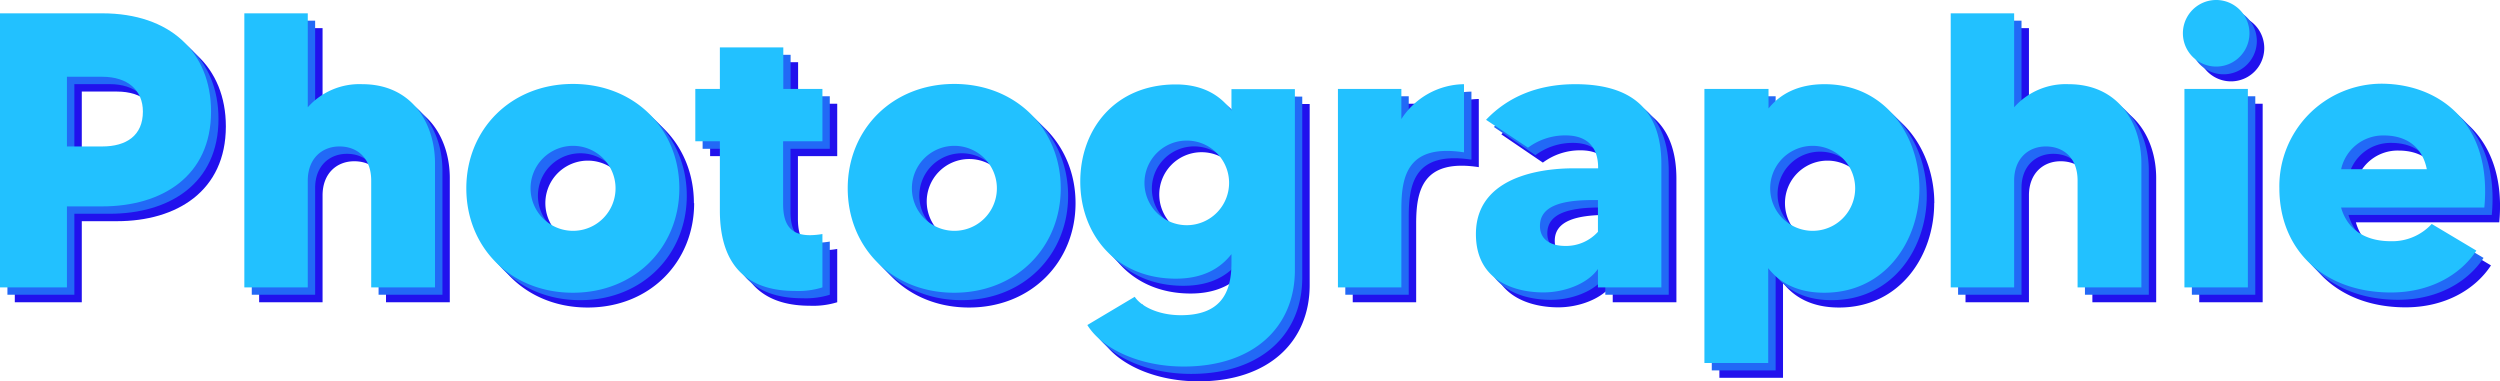<svg xmlns="http://www.w3.org/2000/svg" viewBox="0 0 407.12 62.1"><defs><style>.cls-1{fill:#2111ed;}.cls-2{fill:#2269f6;}.cls-3{fill:#22c1ff;}</style></defs><title>Photographie</title><g id="Calque_2" data-name="Calque 2"><g id="Calque_1-2" data-name="Calque 1"><path class="cls-1" d="M25.69,20.58c0-3.44-2.43-5.67-6.64-5.67H13.32V26.26h5.73C23,26.26,25.69,24.48,25.69,20.58Zm11.09,0c0,10.53-8,15.44-17.73,15.44H13.32v13.2H2.41V4.58H19.05C30.15,4.58,36.78,11,36.78,20.58Z"/><path class="cls-1" d="M73.25,29V49.22H62.86V31.81c0-3.7-2.3-5.55-5.17-5.55s-5.16,2-5.16,5.55V49.22H42.2V4.58H52.53v15.3a11.24,11.24,0,0,1,8.86-3.76C69.49,16.12,73.25,22.5,73.25,29Z"/><path class="cls-1" d="M102.65,33.08a6.92,6.92,0,1,0-13.84,0,6.92,6.92,0,0,0,13.84,0Zm10.39,0c0,9.57-7.2,17-17.34,17s-17.35-7.4-17.35-17,7.27-17,17.35-17S113,23.46,113,33.08Z"/><path class="cls-1" d="M129.94,25.43v10.2c0,3.38,1.21,5.11,4.4,5.11a12.66,12.66,0,0,0,2-.2v8.68a13.31,13.31,0,0,1-4.46.57c-9.95,0-12.24-6.76-12.24-13.07V25.43h-4V16.89h4V10.13h10.33v6.76h6.37v8.54Z"/><path class="cls-1" d="M164.75,33.08a6.92,6.92,0,1,0-13.83,0,6.92,6.92,0,0,0,13.83,0Zm10.4,0c0,9.57-7.21,17-17.35,17s-17.34-7.4-17.34-17,7.27-17,17.34-17S175.15,23.46,175.15,33.08Z"/><path class="cls-1" d="M202.56,31.94a6.89,6.89,0,1,0-13.77,0,6.89,6.89,0,0,0,13.77,0Zm10.72-15V46.41c0,9.18-6.63,15.69-18.11,15.69-7,0-13.2-2.74-15.69-6.76l7.72-4.59c1,1.53,3.82,3,7.52,3,6.31,0,8.23-3.44,8.23-8.48V43.8c-1.79,2.29-4.59,4-9.06,4-9.88,0-15.56-7.33-15.56-15.81s5.61-15.82,15.56-15.82c4.4,0,7.27,1.79,9.06,4.27v-3.5Z"/><path class="cls-1" d="M240.82,16.12v11.1c-9.18-1.41-10.2,3.82-10.2,9.24V49.22H220.29V16.89h10.33V21.8A12.3,12.3,0,0,1,240.82,16.12Z"/><path class="cls-1" d="M262.63,35h-.83c-5.17,0-8.61,1-8.61,4.21,0,2.35,1.91,3.25,4.15,3.25a7,7,0,0,0,5.29-2.3ZM273,29.13V49.22H262.63v-3c-1.72,2.49-5.55,3.83-8.86,3.83-4.34,0-11-1.66-11-9.51,0-10.71,13.9-10.71,16.07-10.71h3.83V29.7c0-3.06-1.53-5.22-5.29-5.22a10.15,10.15,0,0,0-6.13,2l-6.76-4.6c3.51-3.69,8.36-5.8,14.54-5.8C269.32,16.12,273,21.41,273,29.13Z"/><path class="cls-1" d="M304.52,33.08a6.92,6.92,0,1,0-13.84,0,6.92,6.92,0,0,0,13.84,0Zm10.46,0c0,8.48-5.49,17-15.5,17-4.4,0-7.27-1.66-9.12-4V61.52H280V16.89h10.39v3.19c1.85-2.3,4.72-4,9.12-4C309.49,16.12,315,24.6,315,33.08Z"/><path class="cls-1" d="M351.13,29V49.22H340.74V31.81c0-3.7-2.3-5.55-5.17-5.55s-5.16,2-5.16,5.55V49.22H320.08V4.58h10.33v15.3a11.24,11.24,0,0,1,8.86-3.76C347.37,16.12,351.13,22.5,351.13,29Z"/><path class="cls-1" d="M358.14,16.89h10.33V49.22H358.14Zm-.25-9.06a5.42,5.42,0,0,1,10.84,0,5.42,5.42,0,1,1-10.84,0Z"/><path class="cls-1" d="M397.61,30c-.76-3.76-3.44-5.48-7-5.48a7,7,0,0,0-7,5.48ZM407,36.21H383.65c1.08,3.76,4.14,5.48,8.1,5.48a8.76,8.76,0,0,0,6.63-2.8l7.27,4.33c-2.62,4-7.59,6.83-13.9,6.83-10.91,0-18.18-6.89-18.18-17a16.7,16.7,0,0,1,16.71-17C399.85,16.12,408.26,22.63,407,36.21Z"/><path class="cls-2" d="M24.48,19.38c0-3.44-2.42-5.68-6.63-5.68H12.11V25.05h5.74C21.8,25.05,24.48,23.27,24.48,19.38Zm11.1,0c0,10.52-8,15.43-17.73,15.43H12.11V48H1.21V3.37H17.85C28.94,3.37,35.58,9.75,35.58,19.38Z"/><path class="cls-2" d="M72.05,27.8V48H61.65V30.6c0-3.7-2.29-5.55-5.16-5.55s-5.17,2-5.17,5.55V48H41V3.37H51.32V18.68a11.23,11.23,0,0,1,8.87-3.76C68.29,14.92,72.05,21.29,72.05,27.8Z"/><path class="cls-2" d="M101.44,31.88a6.92,6.92,0,1,0-13.84,0,6.92,6.92,0,0,0,13.84,0Zm10.4,0c0,9.56-7.21,17-17.35,17s-17.34-7.4-17.34-17,7.27-17,17.34-17S111.84,22.25,111.84,31.88Z"/><path class="cls-2" d="M128.73,24.23v10.2c0,3.38,1.21,5.1,4.4,5.1a14.42,14.42,0,0,0,2-.19V48a13.31,13.31,0,0,1-4.46.57c-10,0-12.25-6.75-12.25-13.07V24.23h-4V15.68h4V8.92h10.33v6.76h6.38v8.55Z"/><path class="cls-2" d="M163.55,31.88a6.92,6.92,0,1,0-13.84,0,6.92,6.92,0,0,0,13.84,0Zm10.39,0c0,9.56-7.2,17-17.34,17s-17.35-7.4-17.35-17,7.27-17,17.35-17S173.94,22.25,173.94,31.88Z"/><path class="cls-2" d="M201.36,30.73a6.89,6.89,0,0,0-13.78,0,6.89,6.89,0,0,0,13.78,0Zm10.71-15V45.21c0,9.18-6.63,15.68-18.11,15.68-7,0-13.2-2.74-15.68-6.76L186,49.54c1,1.53,3.83,3,7.53,3,6.31,0,8.22-3.45,8.22-8.48V42.59c-1.78,2.3-4.59,3.95-9.05,3.95-9.89,0-15.56-7.33-15.56-15.81s5.61-15.81,15.56-15.81c4.4,0,7.27,1.78,9.05,4.27V15.68Z"/><path class="cls-2" d="M239.62,14.92V26c-9.19-1.4-10.21,3.83-10.21,9.25V48H219.08V15.68h10.33v4.91A12.34,12.34,0,0,1,239.62,14.92Z"/><path class="cls-2" d="M261.42,33.79h-.83c-5.16,0-8.61,1-8.61,4.21,0,2.36,1.92,3.25,4.15,3.25A7,7,0,0,0,261.42,39Zm10.33-5.87V48H261.42V45c-1.72,2.49-5.55,3.83-8.86,3.83-4.34,0-11-1.66-11-9.5,0-10.71,13.9-10.71,16.07-10.71h3.82V28.5c0-3.06-1.53-5.23-5.29-5.23a10.12,10.12,0,0,0-6.12,2l-6.76-4.59c3.51-3.7,8.35-5.8,14.54-5.8C268.12,14.92,271.75,20.21,271.75,27.92Z"/><path class="cls-2" d="M303.31,31.88a6.92,6.92,0,1,0-13.83,0,6.92,6.92,0,0,0,13.83,0Zm10.46,0c0,8.48-5.48,17-15.49,17-4.4,0-7.27-1.66-9.12-4V60.32h-10.4V15.68h10.4v3.19c1.85-2.3,4.72-4,9.12-4C308.29,14.92,313.77,23.4,313.77,31.88Z"/><path class="cls-2" d="M349.93,27.8V48h-10.4V30.6c0-3.7-2.29-5.55-5.16-5.55s-5.17,2-5.17,5.55V48H318.87V3.37H329.2V18.68a11.23,11.23,0,0,1,8.87-3.76C346.16,14.92,349.93,21.29,349.93,27.8Z"/><path class="cls-2" d="M356.94,15.68h10.33V48H356.94Zm-.26-9a5.42,5.42,0,1,1,10.84,0,5.42,5.42,0,1,1-10.84,0Z"/><path class="cls-2" d="M396.41,28.75c-.77-3.76-3.45-5.48-7-5.48a7,7,0,0,0-6.95,5.48ZM405.78,35H382.44c1.09,3.76,4.15,5.49,8.1,5.49a8.74,8.74,0,0,0,6.63-2.81L404.44,42c-2.61,4-7.59,6.82-13.9,6.82-10.9,0-18.17-6.89-18.17-17a16.69,16.69,0,0,1,16.7-17C398.64,14.92,407.06,21.42,405.78,35Z"/><path class="cls-3" d="M23.27,18.17c0-3.44-2.42-5.67-6.63-5.67H10.9V23.85h5.74C20.6,23.85,23.27,22.06,23.27,18.17Zm11.1,0c0,10.53-8,15.44-17.73,15.44H10.9V46.8H0V2.17H16.64C27.74,2.17,34.37,8.54,34.37,18.17Z"/><path class="cls-3" d="M70.84,26.59V46.8H60.45V29.4c0-3.7-2.3-5.55-5.17-5.55s-5.16,2-5.16,5.55V46.8H39.79V2.17H50.12v15.3A11.24,11.24,0,0,1,59,13.71C67.08,13.71,70.84,20.09,70.84,26.59Z"/><path class="cls-3" d="M100.24,30.67a6.92,6.92,0,1,0-13.84,0,6.92,6.92,0,0,0,13.84,0Zm10.39,0c0,9.57-7.21,17-17.34,17s-17.35-7.39-17.35-17,7.27-17,17.35-17S110.63,21,110.63,30.67Z"/><path class="cls-3" d="M127.53,23v10.2c0,3.38,1.21,5.1,4.4,5.1a12.84,12.84,0,0,0,2-.19V46.8a13,13,0,0,1-4.46.58c-10,0-12.24-6.76-12.24-13.07V23h-4V14.48h4V7.72h10.33v6.76h6.37V23Z"/><path class="cls-3" d="M162.34,30.67a6.92,6.92,0,1,0-13.84,0,6.92,6.92,0,0,0,13.84,0Zm10.4,0c0,9.57-7.21,17-17.35,17s-17.34-7.39-17.34-17,7.27-17,17.34-17S172.74,21,172.74,30.67Z"/><path class="cls-3" d="M200.15,29.52a6.89,6.89,0,0,0-13.77,0,6.89,6.89,0,1,0,13.77,0Zm10.72-15V44c0,9.18-6.64,15.69-18.11,15.69-7,0-13.2-2.75-15.69-6.76l7.72-4.6c1,1.54,3.82,3,7.52,3,6.31,0,8.23-3.44,8.23-8.48V41.38c-1.79,2.3-4.6,4-9.06,4-9.88,0-15.56-7.34-15.56-15.82s5.61-15.81,15.56-15.81c4.4,0,7.27,1.79,9.06,4.27v-3.5Z"/><path class="cls-3" d="M238.41,13.71v11.1c-9.18-1.41-10.2,3.82-10.2,9.24V46.8H217.88V14.48h10.33v4.91A12.29,12.29,0,0,1,238.41,13.71Z"/><path class="cls-3" d="M260.22,32.58h-.83c-5.17,0-8.61,1-8.61,4.21,0,2.36,1.91,3.26,4.14,3.26a7,7,0,0,0,5.3-2.3Zm10.33-5.86V46.8H260.22v-3c-1.73,2.48-5.55,3.82-8.87,3.82-4.33,0-11-1.65-11-9.5,0-10.71,13.9-10.71,16.07-10.71h3.83v-.13c0-3.06-1.53-5.23-5.3-5.23a10.14,10.14,0,0,0-6.12,2L242,19.51c3.51-3.7,8.36-5.8,14.54-5.8C266.91,13.71,270.55,19,270.55,26.72Z"/><path class="cls-3" d="M302.11,30.67a6.92,6.92,0,1,0-13.84,0,6.92,6.92,0,0,0,13.84,0Zm10.46,0c0,8.48-5.49,17-15.5,17-4.4,0-7.27-1.65-9.12-4V59.11H277.56V14.48H288v3.18c1.85-2.29,4.72-3.95,9.12-3.95C307.08,13.71,312.57,22.19,312.57,30.67Z"/><path class="cls-3" d="M348.72,26.59V46.8H338.33V29.4c0-3.7-2.3-5.55-5.17-5.55s-5.16,2-5.16,5.55V46.8H317.67V2.17H328v15.3a11.24,11.24,0,0,1,8.86-3.76C345,13.71,348.72,20.09,348.72,26.59Z"/><path class="cls-3" d="M355.73,14.48h10.33V46.8H355.73Zm-.25-9.06a5.42,5.42,0,0,1,10.84,0,5.42,5.42,0,1,1-10.84,0Z"/><path class="cls-3" d="M395.2,27.55c-.76-3.76-3.44-5.49-7-5.49a7,7,0,0,0-6.95,5.49Zm9.37,6.25H381.24c1.08,3.76,4.14,5.48,8.09,5.48A8.73,8.73,0,0,0,396,36.47l7.27,4.34c-2.62,4-7.59,6.82-13.91,6.82-10.9,0-18.17-6.88-18.17-17a16.7,16.7,0,0,1,16.71-17C397.43,13.71,405.85,20.21,404.57,33.8Z"/></g></g></svg>
